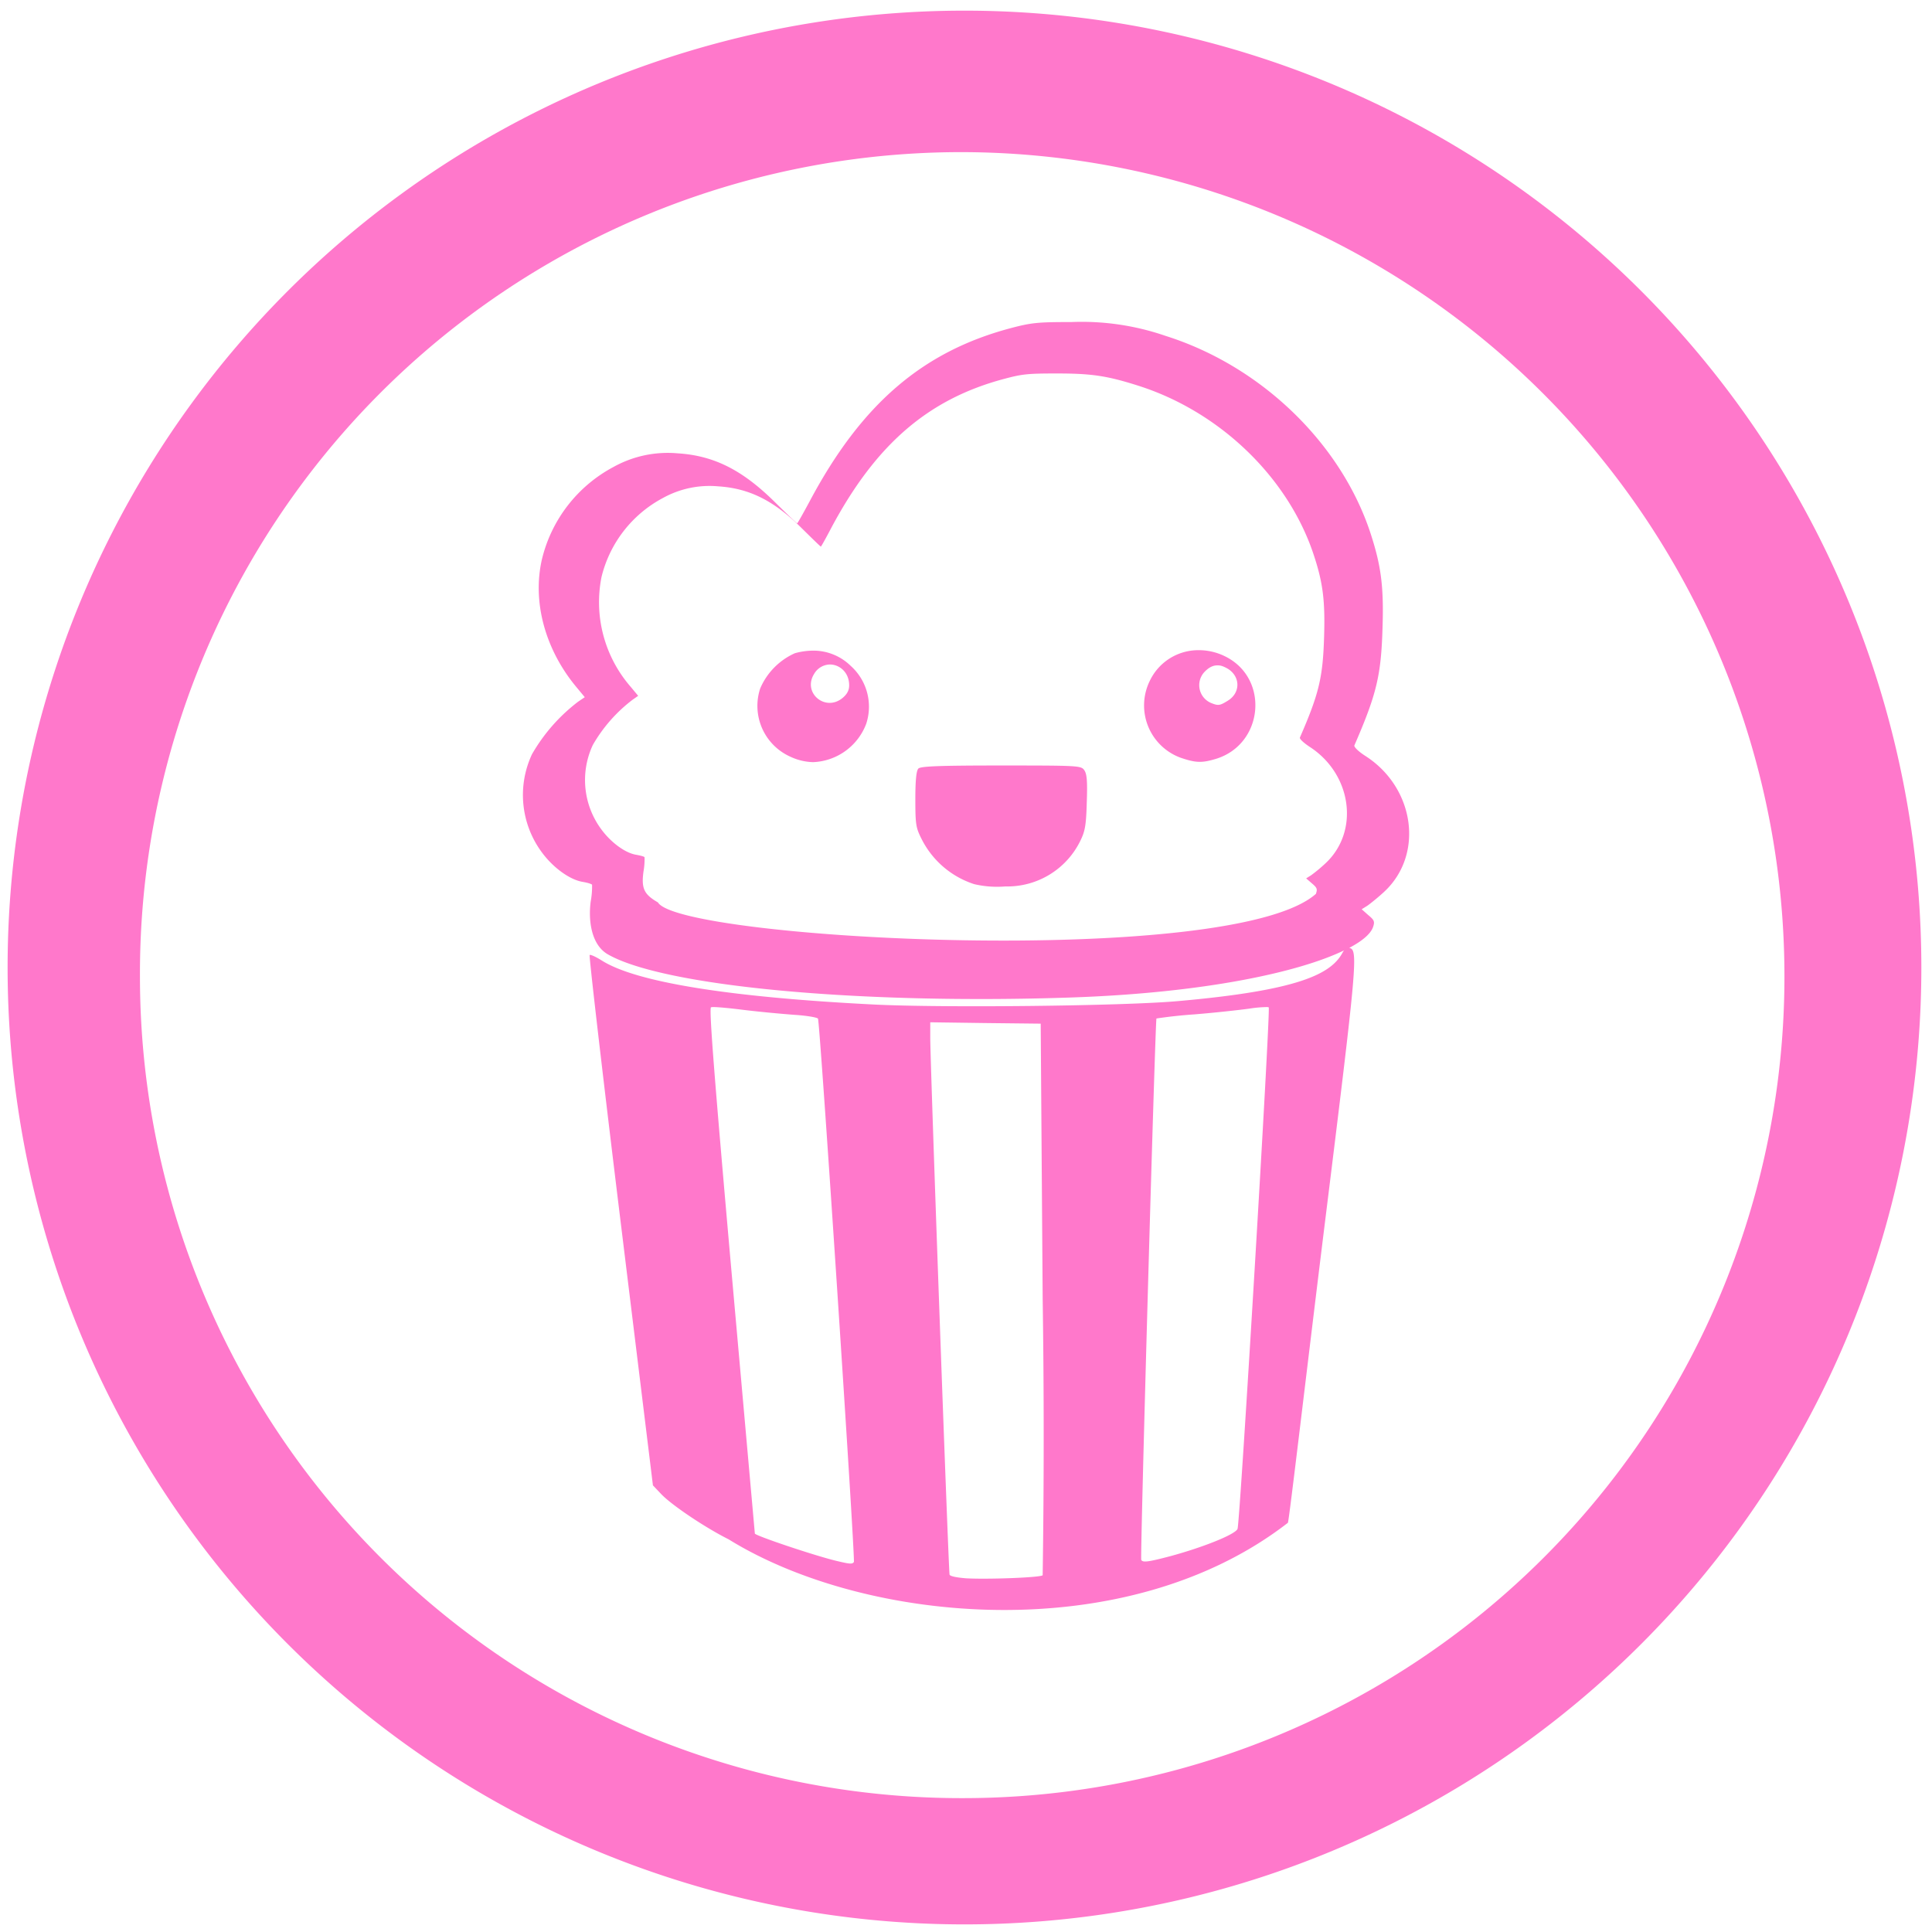 <?xml version="1.0" encoding="UTF-8" standalone="no"?>
<svg
   xmlns:dc="http://purl.org/dc/elements/1.1/"
   xmlns:cc="http://creativecommons.org/ns#"
   xmlns:rdf="http://www.w3.org/1999/02/22-rdf-syntax-ns#"
   xmlns:svg="http://www.w3.org/2000/svg"
   xmlns="http://www.w3.org/2000/svg"
   xmlns:sodipodi="http://sodipodi.sourceforge.net/DTD/sodipodi-0.dtd"
   xmlns:inkscape="http://www.inkscape.org/namespaces/inkscape"
   width="48"
   height="48"
   viewBox="0 0 12.7 12.7"
   version="1.1"
   id="svg4"
   sodipodi:docname="popcorn-time.svg"
   inkscape:version="0.92.4 (5da689c313, 2019-01-14)">
  <defs
     id="defs8" />
  <sodipodi:namedview
     pagecolor="#ffffff"
     bordercolor="#666666"
     borderopacity="1"
     objecttolerance="10"
     gridtolerance="10"
     guidetolerance="10"
     inkscape:pageopacity="0"
     inkscape:pageshadow="2"
     inkscape:window-width="862"
     inkscape:window-height="480"
     id="namedview6"
     showgrid="false"
     inkscape:zoom="4.9166667"
     inkscape:cx="2.1355932"
     inkscape:cy="24"
     inkscape:window-x="0"
     inkscape:window-y="25"
     inkscape:window-maximized="0"
     inkscape:current-layer="svg4" />
  <path
     d="m 6.34,0.07 a 6.29,6.29 0 1 0 0,12.58 6.29,6.29 0 0 0 0,-12.58 z M 6.32,1 A 5.417,5.417 0 0 1 11.73,6.41 5.4,5.4 0 0 1 6.33,11.82 5.4,5.4 0 0 1 0.92,6.42 5.4,5.4 0 0 1 6.32,1 Z M 7.042,2.117 C 6.822,2.117 6.78,2.121 6.644,2.157 6.064,2.311 5.662,2.657 5.323,3.294 5.28,3.374 5.243,3.44 5.24,3.44 5.237,3.44 5.172,3.378 5.095,3.302 4.88,3.089 4.693,2.995 4.455,2.98 A 0.733,0.733 0 0 0 4.032,3.07 0.935,0.935 0 0 0 3.563,3.674 C 3.498,3.951 3.581,4.265 3.786,4.513 L 3.844,4.583 3.801,4.612 A 1.161,1.161 0 0 0 3.497,4.958 0.633,0.633 0 0 0 3.562,5.603 C 3.637,5.705 3.746,5.783 3.83,5.797 3.861,5.802 3.89,5.811 3.892,5.816 A 0.549,0.549 0 0 1 3.883,5.926 C 3.866,6.054 3.888,6.211 3.995,6.273 4.361,6.484 5.652,6.604 7.042,6.557 7.919,6.527 8.542,6.39 8.836,6.247 A 0.054,0.054 0 0 0 8.826,6.261 C 8.75,6.404 8.534,6.511 7.741,6.581 7.381,6.613 6.193,6.626 5.741,6.603 4.791,6.555 4.18,6.456 3.956,6.314 3.916,6.289 3.881,6.273 3.876,6.278 3.871,6.283 3.962,7.07 4.079,8.026 l 0.213,1.738 0.055,0.058 c 0.07,0.073 0.289,0.22 0.443,0.297 0.903,0.559 2.613,0.715 3.676,-0.109 C 8.474,9.995 8.591,8.995 8.706,8.064 8.923,6.314 8.929,6.243 8.869,6.231 8.956,6.185 9.009,6.139 9.025,6.096 9.038,6.059 9.035,6.049 8.995,6.016 L 8.951,5.977 8.988,5.954 C 9.008,5.94 9.058,5.9 9.098,5.863 9.362,5.619 9.301,5.178 8.975,4.969 8.931,4.941 8.899,4.91 8.903,4.9 9.049,4.564 9.079,4.44 9.088,4.128 9.097,3.858 9.079,3.72 9.01,3.508 8.816,2.914 8.29,2.406 7.662,2.208 A 1.688,1.688 0 0 0 7.042,2.117 Z M 6.945,2.455 c 0.227,0 0.328,0.014 0.533,0.079 0.54,0.17 0.992,0.606 1.159,1.117 0.06,0.182 0.074,0.3 0.067,0.533 C 8.696,4.452 8.671,4.559 8.545,4.848 8.541,4.857 8.57,4.883 8.607,4.908 8.887,5.087 8.939,5.466 8.712,5.676 A 0.99,0.99 0 0 1 8.618,5.754 L 8.586,5.774 8.624,5.807 C 8.658,5.836 8.661,5.844 8.65,5.876 8.093,6.368 4.47,6.178 4.325,5.932 4.233,5.879 4.215,5.84 4.23,5.729 A 0.463,0.463 0 0 0 4.237,5.635 C 4.234,5.63 4.21,5.624 4.183,5.619 4.111,5.608 4.017,5.539 3.953,5.452 A 0.544,0.544 0 0 1 3.897,4.897 0.997,0.997 0 0 1 4.158,4.6 L 4.195,4.574 4.146,4.515 A 0.848,0.848 0 0 1 3.954,3.793 0.803,0.803 0 0 1 4.357,3.274 0.631,0.631 0 0 1 4.721,3.197 c 0.204,0.013 0.366,0.093 0.55,0.276 0.067,0.066 0.122,0.12 0.125,0.12 0.002,0 0.034,-0.057 0.07,-0.126 C 5.759,2.919 6.104,2.622 6.603,2.49 6.719,2.459 6.756,2.455 6.945,2.455 Z M 7.87,4.274 A 0.353,0.353 0 0 0 7.557,4.478 0.366,0.366 0 0 0 7.761,4.981 C 7.861,5.015 7.9,5.016 7.991,4.989 8.307,4.894 8.347,4.458 8.052,4.314 A 0.389,0.389 0 0 0 7.87,4.274 Z M 5.354,4.277 A 0.454,0.454 0 0 0 5.225,4.294 0.446,0.446 0 0 0 4.997,4.526 0.366,0.366 0 0 0 5.195,4.974 0.373,0.373 0 0 0 5.345,5.01 0.39,0.39 0 0 0 5.694,4.758 0.36,0.36 0 0 0 5.592,4.377 0.35,0.35 0 0 0 5.354,4.277 Z m 0.101,0.091 c 0.064,0 0.127,0.052 0.127,0.137 0,0.032 -0.013,0.057 -0.041,0.081 C 5.428,4.683 5.274,4.556 5.351,4.431 A 0.123,0.123 0 0 1 5.455,4.368 Z m 2.553,0.006 c 0.02,0 0.04,0.009 0.063,0.022 0.084,0.052 0.084,0.159 0,0.21 C 8.018,4.639 8.008,4.64 7.961,4.621 A 0.127,0.127 0 0 1 7.914,4.421 C 7.944,4.388 7.974,4.372 8.008,4.374 Z M 6.581,5.032 c -0.41,0 -0.528,0.005 -0.544,0.02 -0.013,0.014 -0.02,0.072 -0.02,0.201 0,0.171 0.004,0.189 0.043,0.266 A 0.59,0.59 0 0 0 6.404,5.812 0.663,0.663 0 0 0 6.609,5.827 0.534,0.534 0 0 0 7.104,5.522 C 7.133,5.462 7.14,5.421 7.144,5.272 7.149,5.129 7.144,5.086 7.127,5.062 7.106,5.033 7.087,5.032 6.581,5.032 Z M 8.327,6.62 c 0.007,0 0.012,0.001 0.013,0.002 0.013,0.013 -0.189,3.389 -0.205,3.428 -0.014,0.036 -0.223,0.12 -0.44,0.179 -0.144,0.038 -0.183,0.044 -0.193,0.025 -0.008,-0.014 0.092,-3.55 0.1,-3.559 A 3.15,3.15 0 0 1 7.852,6.668 C 7.987,6.657 8.15,6.639 8.214,6.63 A 0.797,0.797 0 0 1 8.327,6.62 Z m -3.646,0 h 0.015 c 0.036,0.001 0.108,0.008 0.187,0.018 0.106,0.013 0.258,0.027 0.339,0.033 0.08,0.005 0.15,0.017 0.155,0.025 0.013,0.02 0.246,3.555 0.236,3.572 C 5.603,10.282 5.589,10.282 5.509,10.263 5.376,10.233 4.97,10.097 4.962,10.081 L 4.808,8.353 C 4.694,7.061 4.66,6.626 4.674,6.621 h 0.007 z m 1.434,0.1 0.363,0.005 0.363,0.004 0.013,1.806 a 61.978,61.978 0 0 1 0,1.82 C 6.838,10.37 6.495,10.383 6.35,10.375 6.29,10.37 6.246,10.362 6.242,10.351 6.235,10.331 6.115,6.991 6.115,6.821 v -0.1 z"
     id="path2"
     inkscape:connector-curvature="0"
     style="fill:#ff78cb" />
</svg>
